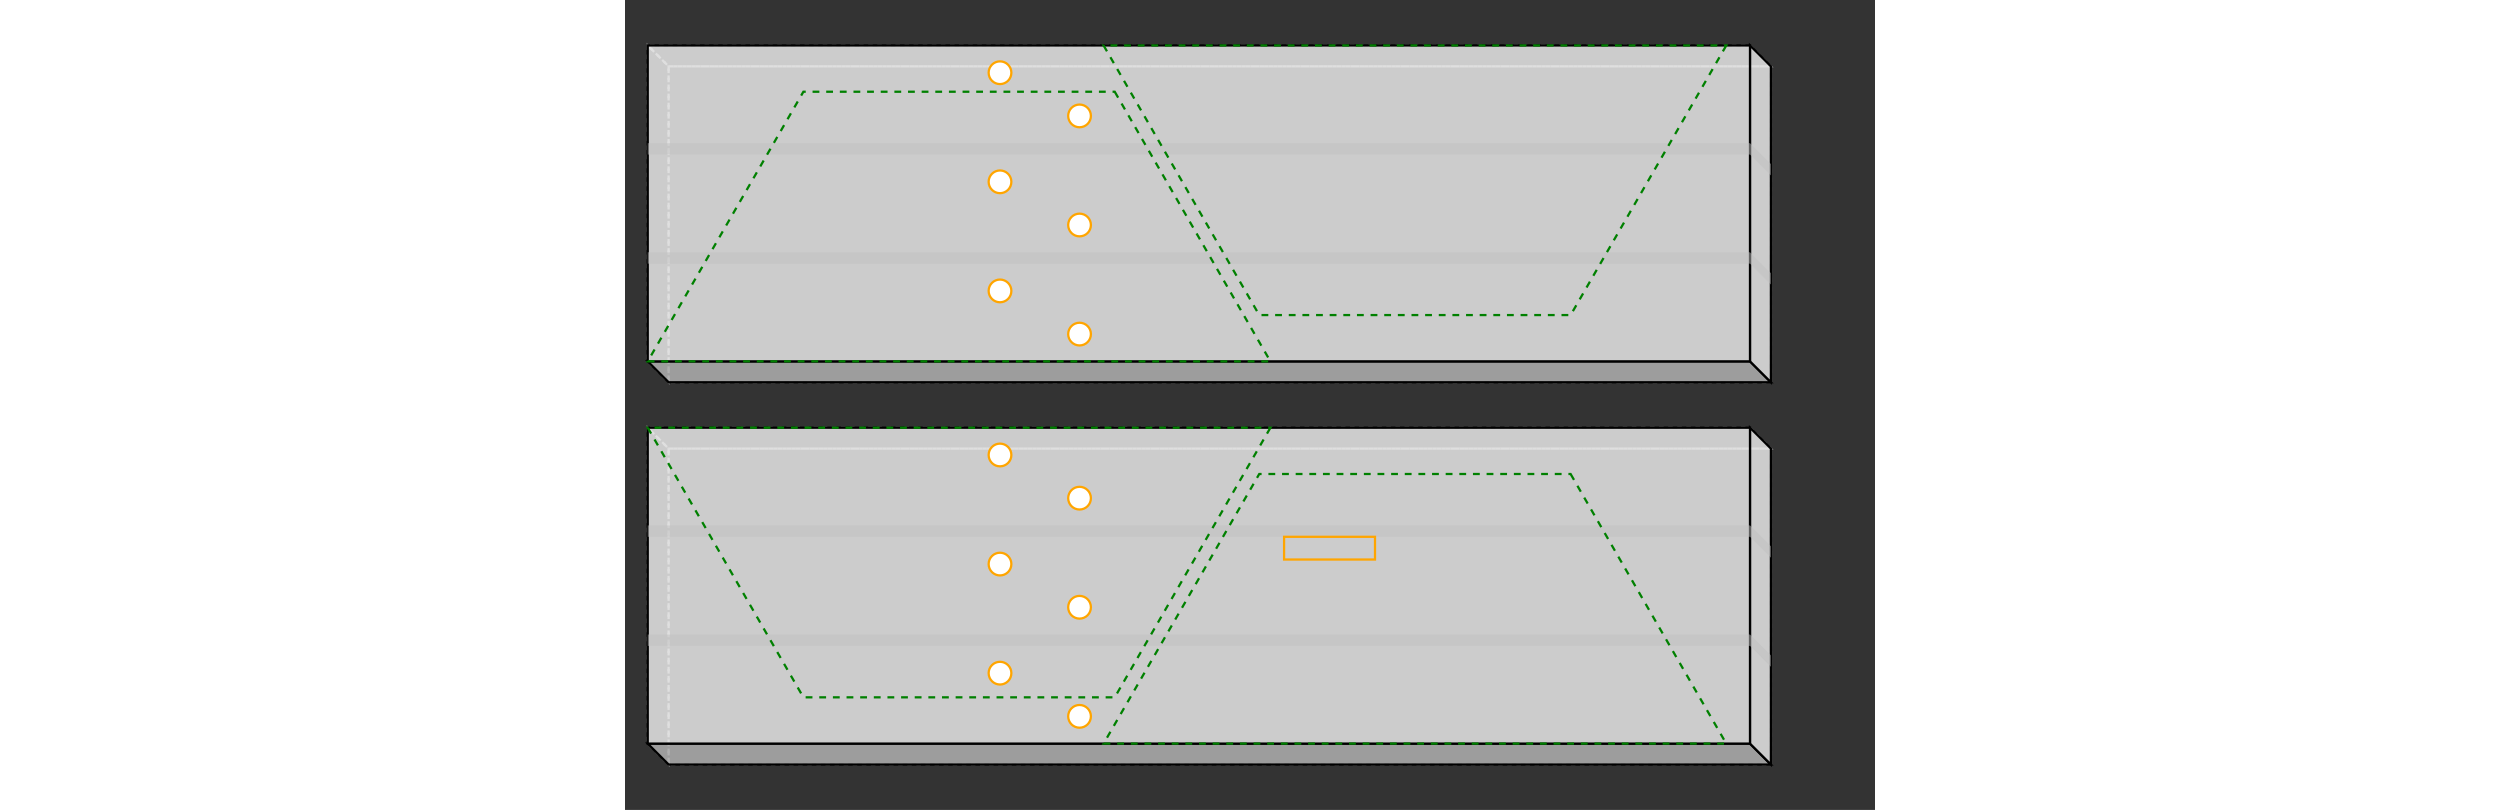 <svg width="1100" viewBox="0 0 550 356.38" xmlns="http://www.w3.org/2000/svg">
<rect x="0" y="0" width="550" height="356.38" fill="#333333" stroke="none"/>
<polygon fill="none" stroke-width="1" stroke-dasharray="2" stroke="gray" points="19.192,29.192 19.192,168.192 504.192,168.192 504.192,29.192" />
<polygon fill="none" stroke-width="1" stroke-dasharray="2" stroke="gray" points="10.0,20.0 10.0,159.0 19.192,168.192 19.192,29.192" />
<polygon fill="none" stroke-width="1" stroke-dasharray="2" stroke="gray" points="19.192,29.192 504.192,29.192 495.0,20.0 10.0,20.0" />
<polygon fill="rgba(192,192,192,0.75)" stroke-width="1" stroke-dasharray="" stroke="black" points="10.0,159.0 495.0,159.0 504.192,168.192 19.192,168.192" />
<polygon fill="rgba(255,255,255,0.75)" stroke-width="1" stroke-dasharray="" stroke="black" points="504.192,29.192 504.192,168.192 495.0,159.0 495.0,20.0" />
<polygon fill="rgba(255,255,255,0.75)" stroke-width="1" stroke-dasharray="" stroke="black" points="10.0,20.0 495.0,20.0 495.0,159.0 10.0,159.0" />
<polygon fill="rgba(192,192,192,0.5)" stroke-width="1" stroke-dasharray="" stroke="none" points="495.0,63.0 504.192,72.192 504.192,77.192 495.0,68.0" />
<polygon fill="rgba(192,192,192,0.5)" stroke-width="1" stroke-dasharray="" stroke="none" points="495.0,111.0 504.192,120.192 504.192,125.192 495.0,116.0" />
<polygon fill="rgba(192,192,192,0.5)" stroke-width="1" stroke-dasharray="" stroke="none" points="10.0,63.0 495.0,63.0 495.0,68.0 10.0,68.0" />
<polygon fill="rgba(192,192,192,0.5)" stroke-width="1" stroke-dasharray="" stroke="none" points="10.0,111.0 495.0,111.0 495.0,116.0 10.0,116.0" />
<circle cx="165" cy="32.0" r="5" stroke="orange" fill="white" stroke-width="1" />
<circle cx="200" cy="51.0" r="5" stroke="orange" fill="white" stroke-width="1" />
<circle cx="165" cy="80.0" r="5" stroke="orange" fill="white" stroke-width="1" />
<circle cx="200" cy="99.0" r="5" stroke="orange" fill="white" stroke-width="1" />
<circle cx="165" cy="128.0" r="5" stroke="orange" fill="white" stroke-width="1" />
<circle cx="200" cy="147.0" r="5" stroke="orange" fill="white" stroke-width="1" />
<polygon fill="none" stroke-width="1" stroke-dasharray="2" stroke="gray" points="19.192,197.385 19.192,336.385 504.192,336.385 504.192,197.385" />
<polygon fill="none" stroke-width="1" stroke-dasharray="2" stroke="gray" points="10.0,188.192 10.0,327.192 19.192,336.385 19.192,197.385" />
<polygon fill="none" stroke-width="1" stroke-dasharray="2" stroke="gray" points="19.192,197.385 504.192,197.385 495.0,188.192 10.0,188.192" />
<polygon fill="rgba(192,192,192,0.75)" stroke-width="1" stroke-dasharray="" stroke="black" points="10.0,327.192 495.0,327.192 504.192,336.385 19.192,336.385" />
<polygon fill="rgba(255,255,255,0.75)" stroke-width="1" stroke-dasharray="" stroke="black" points="504.192,197.385 504.192,336.385 495.0,327.192 495.0,188.192" />
<polygon fill="rgba(255,255,255,0.75)" stroke-width="1" stroke-dasharray="" stroke="black" points="10.0,188.192 495.0,188.192 495.0,327.192 10.0,327.192" />
<polygon fill="rgba(192,192,192,0.5)" stroke-width="1" stroke-dasharray="" stroke="none" points="495.0,231.192 504.192,240.385 504.192,245.385 495.0,236.192" />
<polygon fill="rgba(192,192,192,0.5)" stroke-width="1" stroke-dasharray="" stroke="none" points="495.0,279.192 504.192,288.385 504.192,293.385 495.0,284.192" />
<polygon fill="rgba(192,192,192,0.5)" stroke-width="1" stroke-dasharray="" stroke="none" points="10.0,231.192 495.0,231.192 495.0,236.192 10.0,236.192" />
<polygon fill="rgba(192,192,192,0.5)" stroke-width="1" stroke-dasharray="" stroke="none" points="10.0,279.192 495.0,279.192 495.0,284.192 10.0,284.192" />
<circle cx="165" cy="200.192" r="5" stroke="orange" fill="white" stroke-width="1" />
<circle cx="200" cy="219.192" r="5" stroke="orange" fill="white" stroke-width="1" />
<rect x="290" y="236.192" width="40" height="10.0" style="fill: none; stroke: orange; stroke-width: 1;" />
<circle cx="165" cy="248.192" r="5" stroke="orange" fill="white" stroke-width="1" />
<circle cx="200" cy="267.192" r="5" stroke="orange" fill="white" stroke-width="1" />
<circle cx="165" cy="296.192" r="5" stroke="orange" fill="white" stroke-width="1" />
<circle cx="200" cy="315.192" r="5" stroke="orange" fill="white" stroke-width="1" />
<polygon fill="none" stroke-width="1" stroke-dasharray="3" stroke="green" points="215.484,40.359 283.983,159.005 10.0,158.995 78.494,40.359" />
<polygon fill="none" stroke-width="1" stroke-dasharray="3" stroke="green" points="484.563,20.005 416.068,138.641 279.079,138.641 210.579,19.995" />
<polygon fill="none" stroke-width="1" stroke-dasharray="3" stroke="green" points="283.983,188.197 215.489,306.833 78.5,306.833 10.0,188.188" />
<polygon fill="none" stroke-width="1" stroke-dasharray="3" stroke="green" points="416.063,208.552 484.563,327.197 210.579,327.188 279.074,208.552" />
</svg>
